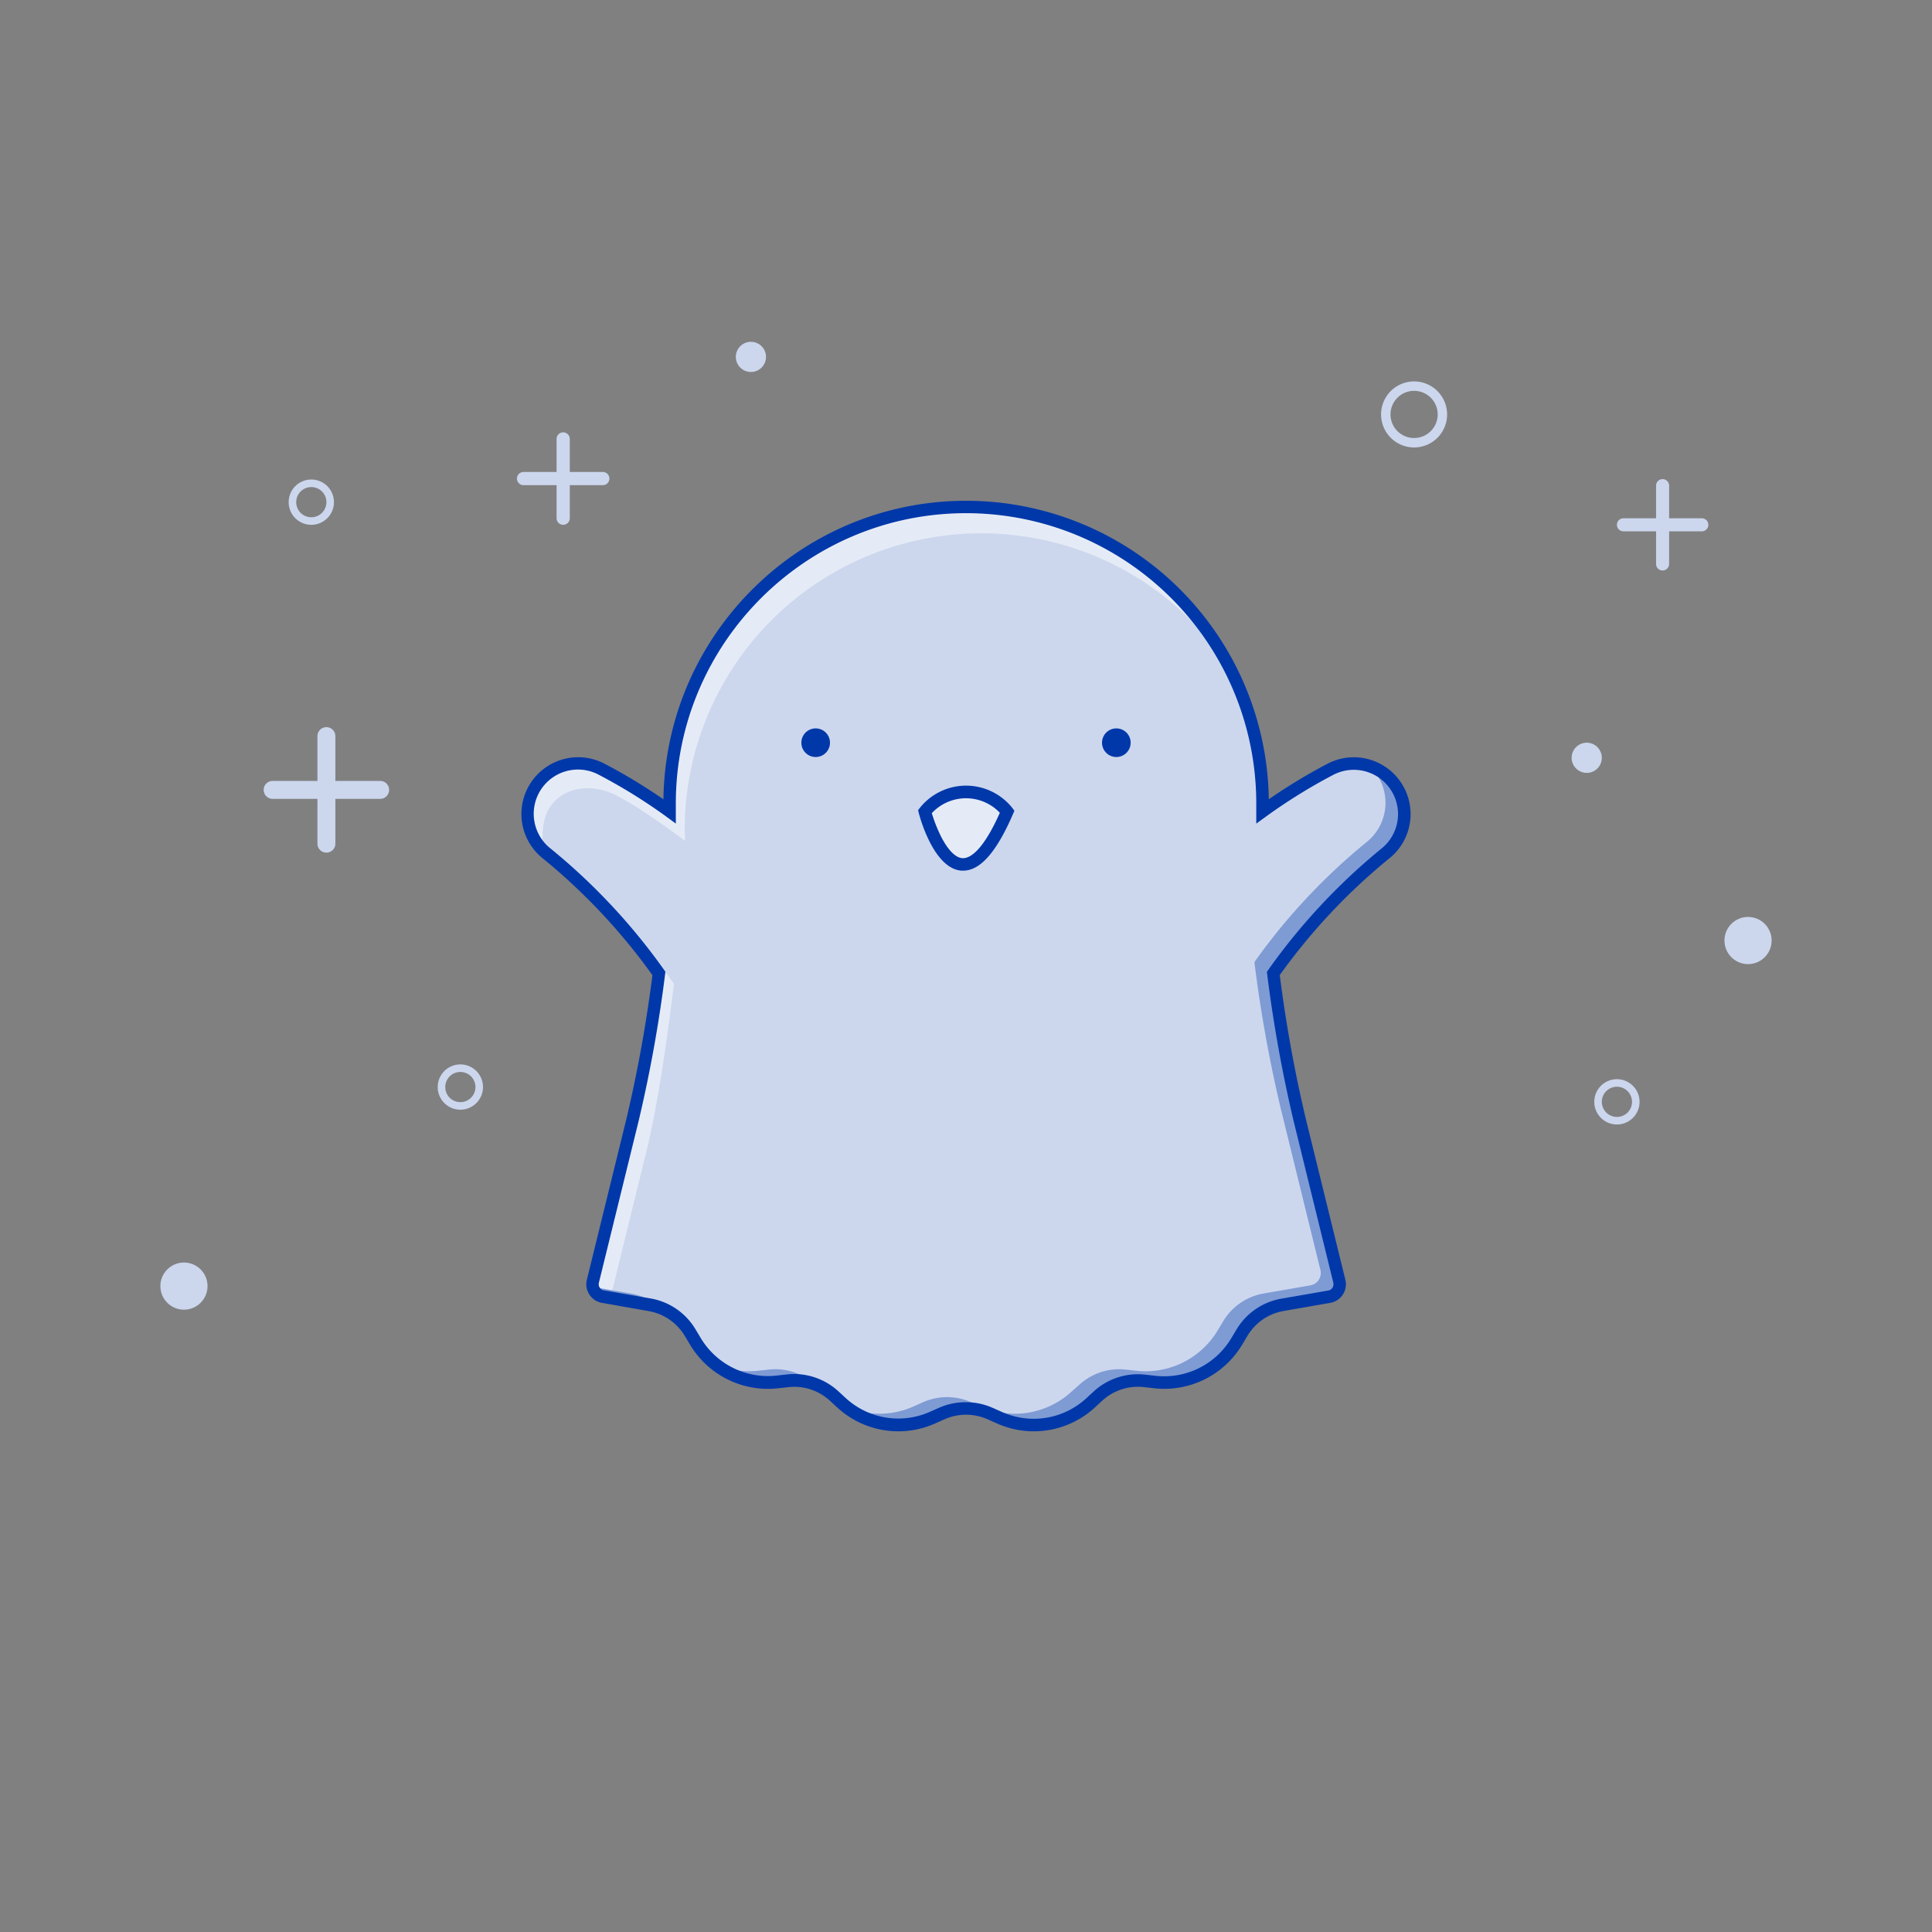 <svg id="Layer_1" data-name="Layer 1" xmlns="http://www.w3.org/2000/svg" viewBox="0 0 1024 1024"><rect x="0" y="0" width="1024" height="1024" fill="#808080" stroke="none"/><defs><style>.cls-1{fill:#ccd7ee;}.cls-2{fill:#e5ebf6;}.cls-3{fill:#0038a9;}.cls-4{fill:#7f9bd4;}</style></defs><path class="cls-1" d="M742.22,421.09a26.77,26.77,0,0,0-35-14.31c-.71.3-1.4.63-2.08,1A293,293,0,0,0,669.19,430v-4.21a157.15,157.15,0,0,0-314.29,0V430A293,293,0,0,0,319,407.76a26.77,26.77,0,0,0-29,44.75A323.48,323.48,0,0,1,349.23,516a729.06,729.06,0,0,1-13.91,77.33l-21.1,85.85a6.64,6.64,0,0,0,4.87,8,3.58,3.58,0,0,0,.45.09l24.81,4.33a31.18,31.18,0,0,1,21.38,14.65l3,5a44.62,44.62,0,0,0,43,21.28l5.85-.64A31.25,31.25,0,0,1,442.11,740l3.9,3.59a44.5,44.5,0,0,0,48.16,7.94l5.21-2.31a31.38,31.38,0,0,1,25.3,0l5.2,2.31A44.45,44.45,0,0,0,578,743.54L582,740a31.28,31.28,0,0,1,24.54-8.06l5.85.64a44.58,44.58,0,0,0,43-21.29l3-5a31.22,31.22,0,0,1,21.38-14.65l24.82-4.33a6.65,6.65,0,0,0,5.41-7.68c0-.15-.06-.29-.1-.44l-21.08-85.8a727.38,727.38,0,0,1-13.92-77.4,323.46,323.46,0,0,1,59.27-63.45,26.67,26.67,0,0,0,8.1-31.4Z"/><path class="cls-1" d="M742.22,421.09a26.77,26.77,0,0,0-35-14.31c-.71.3-1.4.63-2.08,1A293,293,0,0,0,669.19,430v-4.21a157.15,157.15,0,0,0-314.29,0V430A293,293,0,0,0,319,407.76a26.77,26.77,0,0,0-29,44.75A323.48,323.48,0,0,1,349.23,516a729.06,729.06,0,0,1-13.91,77.33l-21.1,85.85a6.64,6.64,0,0,0,4.87,8,3.58,3.58,0,0,0,.45.09l24.81,4.33a31.18,31.18,0,0,1,21.38,14.65l3,5a44.62,44.62,0,0,0,43,21.28l5.85-.64A31.25,31.25,0,0,1,442.11,740l3.9,3.59a44.5,44.5,0,0,0,48.16,7.94l5.21-2.31a31.38,31.38,0,0,1,25.3,0l5.2,2.31A44.45,44.45,0,0,0,578,743.54L582,740a31.28,31.28,0,0,1,24.54-8.06l5.85.64a44.58,44.58,0,0,0,43-21.29l3-5a31.22,31.22,0,0,1,21.38-14.65l24.82-4.33a6.65,6.65,0,0,0,5.41-7.68c0-.15-.06-.29-.1-.44l-21.08-85.8a727.38,727.38,0,0,1-13.92-77.4,323.46,323.46,0,0,1,59.27-63.45,26.67,26.67,0,0,0,8.1-31.4Z"/><path class="cls-2" d="M533.82,430.17a28,28,0,0,0-43.64,0S506.72,493.1,533.82,430.17Z"/><path class="cls-3" d="M510.49,461.46c-.31,0-.63,0-.94,0C495.09,460.34,487.76,434,487,431l-.4-1.53.93-1.27a31.35,31.35,0,0,1,49,0l1.12,1.53-.75,1.74C528.19,451.63,519.55,461.46,510.49,461.46ZM493.87,431a82,82,0,0,0,4.45,11.46c3.76,7.7,7.92,12.1,11.72,12.38,3.37.25,10.35-2.6,19.9-24.05a24.76,24.76,0,0,0-36.07.21Z"/><circle class="cls-3" cx="432.32" cy="393.65" r="7.59"/><circle class="cls-3" cx="591.68" cy="393.65" r="7.59"/><path class="cls-2" d="M290.36,429.69c6.94-13.06,23.57-14.86,36.63-7.93,12.49,6.55,24.73,15.59,36.15,23.87l-.24-5.81A157.16,157.16,0,0,1,652.36,355,157.16,157.16,0,0,0,354.9,425.82V430A293,293,0,0,0,319,407.76a26.77,26.77,0,0,0-30.72,43.31C287,445.06,287.3,435.46,290.36,429.69Z"/><path class="cls-2" d="M343.32,607.29c6-25.51,10.67-59.8,13.91-85.81-2.7-3.81-5.5-7.56-8.36-11.25-3.23,25.08-7.74,58.45-13.55,83.06l-21.1,85.85a6.64,6.64,0,0,0,4.87,8,3.58,3.58,0,0,0,.45.09l4,.69Z"/><path class="cls-4" d="M344.9,424v-.93q-8-5.31-16.35-10.09Q336.91,418.25,344.9,424Z"/><path class="cls-4" d="M334.35,685.59l-20.17-3.52a6.64,6.64,0,0,0,4.91,5.1,3.58,3.58,0,0,0,.45.09l24.81,4.33a32.09,32.09,0,0,1,5.42,1.46A31.24,31.24,0,0,0,334.35,685.59Z"/><path class="cls-4" d="M742.22,421.09h0a26.69,26.69,0,0,0-16.22-15,26.64,26.64,0,0,1,6.22,9h0a26.67,26.67,0,0,1-8.1,31.4,323.18,323.18,0,0,0-59.27,63.45,727.38,727.38,0,0,0,13.92,77.4l21.08,85.8c0,.15.07.29.1.44a6.65,6.65,0,0,1-5.41,7.68l-24.82,4.33a31.22,31.22,0,0,0-21.38,14.65l-3,5a44.58,44.58,0,0,1-43,21.29l-5.85-.64A31.28,31.28,0,0,0,572,734L568,737.54a44.45,44.45,0,0,1-48.16,7.94l-5.2-2.31a31.38,31.38,0,0,0-25.3,0l-5.21,2.31a44.49,44.49,0,0,1-35.72.14,44.5,44.5,0,0,0,45.72,5.86l5.21-2.31a31.38,31.38,0,0,1,25.3,0l5.2,2.31A44.45,44.45,0,0,0,578,743.54L582,740a31.28,31.28,0,0,1,24.54-8.06l5.85.64a44.58,44.58,0,0,0,43-21.29l3-5a31.22,31.22,0,0,1,21.38-14.65l24.82-4.33a6.65,6.65,0,0,0,5.41-7.68c0-.15-.06-.29-.1-.44l-21.08-85.8a727.38,727.38,0,0,1-13.92-77.4,323.18,323.18,0,0,1,59.27-63.45A26.67,26.67,0,0,0,742.22,421.09Z"/><path class="cls-4" d="M407.57,725.89l-5.85.64a44.58,44.58,0,0,1-22.56-3.45,44.58,44.58,0,0,0,32.56,9.45l5.85-.64a31.24,31.24,0,0,1,14.19,1.75A31.28,31.28,0,0,0,407.57,725.89Z"/><path class="cls-3" d="M547.92,758.62a47.64,47.64,0,0,1-19.38-4.11l-5.21-2.3a28.07,28.07,0,0,0-22.61,0l-5.2,2.3A47.76,47.76,0,0,1,443.77,746l-3.91-3.59a27.9,27.9,0,0,0-21.93-7.2l-5.85.64A48.11,48.11,0,0,1,365.91,713l-3-5a27.88,27.88,0,0,0-19.11-13.09L319,690.53a5.32,5.32,0,0,1-.67-.14,10,10,0,0,1-7.3-12l21.1-85.85a729.94,729.94,0,0,0,13.67-75.67,320.25,320.25,0,0,0-57.91-61.75,30.09,30.09,0,0,1,32.69-50.25,298.34,298.34,0,0,1,31.05,18.79c1.19-87.44,72.7-158.23,160.42-158.24h0A160.46,160.46,0,0,1,672.49,423.62a299.39,299.39,0,0,1,31.07-18.8c.76-.39,1.54-.77,2.33-1.1a30.07,30.07,0,0,1,39.38,16.07h0a30.06,30.06,0,0,1-9.1,35.32,319.63,319.63,0,0,0-57.87,61.71A731,731,0,0,0,692,592.58l21.08,85.77c0,.22.1.43.14.65a10,10,0,0,1-8.11,11.53l-24.82,4.33A27.88,27.88,0,0,0,661.19,708l-3,5A48.09,48.09,0,0,1,612,735.83l-5.85-.65a28.06,28.06,0,0,0-21.94,7.21l-3.9,3.59A47.71,47.71,0,0,1,547.92,758.62ZM512,743.2a34.7,34.7,0,0,1,14,2.93l5.21,2.31a41.12,41.12,0,0,0,44.56-7.34l3.91-3.6a34.64,34.64,0,0,1,27.15-8.92l5.85.65a41.43,41.43,0,0,0,39.77-19.7l3-5a34.55,34.55,0,0,1,23.65-16.2L704,684a3.32,3.32,0,0,0,2.71-3.84,2.25,2.25,0,0,0,0-.22l-21.08-85.79a736.87,736.87,0,0,1-14-77.78l-.16-1.28.75-1.06A326.87,326.87,0,0,1,732,449.92a23.41,23.41,0,0,0,7.14-27.54h0a23.44,23.44,0,0,0-30.69-12.53c-.62.26-1.23.55-1.83.86a291.9,291.9,0,0,0-35.5,22l-5.27,3.82V425.82A153.83,153.83,0,0,0,512,272h0c-84.79,0-153.78,69-153.8,153.8v10.71L353,432.71a290.59,290.59,0,0,0-35.5-22A23.45,23.45,0,0,0,292,449.89,326.78,326.78,0,0,1,351.94,514l.74,1.05-.16,1.28a732.19,732.19,0,0,1-14,77.68l-21.1,85.88a3.3,3.3,0,0,0,2.43,4l.21,0,24.83,4.33a34.55,34.55,0,0,1,23.66,16.2l3,5a41.49,41.49,0,0,0,39.77,19.69l5.85-.65a34.65,34.65,0,0,1,27.15,8.92l3.9,3.59a41.14,41.14,0,0,0,44.57,7.35l5.21-2.3A34.67,34.67,0,0,1,512,743.2Z"/><path class="cls-1" d="M319.5,250.16H302v-17.5a3.5,3.5,0,1,0-7,0v17.5H277.5a3.5,3.5,0,1,0,0,7H295v17.5a3.5,3.5,0,1,0,7,0v-17.5h17.5a3.5,3.5,0,1,0,0-7Z"/><path class="cls-1" d="M201.5,413.91H177.75V390.16a4.75,4.75,0,0,0-9.5,0v23.75H144.5a4.75,4.75,0,0,0,0,9.5h23.75v23.75a4.75,4.75,0,1,0,9.5,0V423.41H201.5a4.75,4.75,0,1,0,0-9.5Z"/><path class="cls-1" d="M902,274.7H884.67V257.41a3.46,3.46,0,1,0-6.92,0V274.7H860.46a3.46,3.46,0,0,0,0,6.92h17.29v17.29a3.46,3.46,0,1,0,6.92,0V281.62H902a3.46,3.46,0,0,0,0-6.92Z"/><circle class="cls-1" cx="841" cy="401.65" r="8"/><path class="cls-1" d="M244,568.16a8,8,0,1,1-8,8,8,8,0,0,1,8-8m0-4a12,12,0,1,0,12,12,12,12,0,0,0-12-12Z"/><path class="cls-1" d="M857,576a8,8,0,1,1-8,8,8,8,0,0,1,8-8m0-4a12,12,0,1,0,12,12,12,12,0,0,0-12-12Z"/><path class="cls-1" d="M165,258.16a8,8,0,1,1-8,8,8,8,0,0,1,8-8m0-4a12,12,0,1,0,12,12,12,12,0,0,0-12-12Z"/><circle class="cls-1" cx="398" cy="189.16" r="8"/><path class="cls-1" d="M749.5,207.16a12.5,12.5,0,1,1-12.5,12.5,12.5,12.5,0,0,1,12.5-12.5m0-5a17.5,17.5,0,1,0,17.5,17.5,17.52,17.52,0,0,0-17.5-17.5Z"/><circle class="cls-1" cx="97.5" cy="681.66" r="12.5"/><circle class="cls-1" cx="926.5" cy="498.5" r="12.5"/></svg>